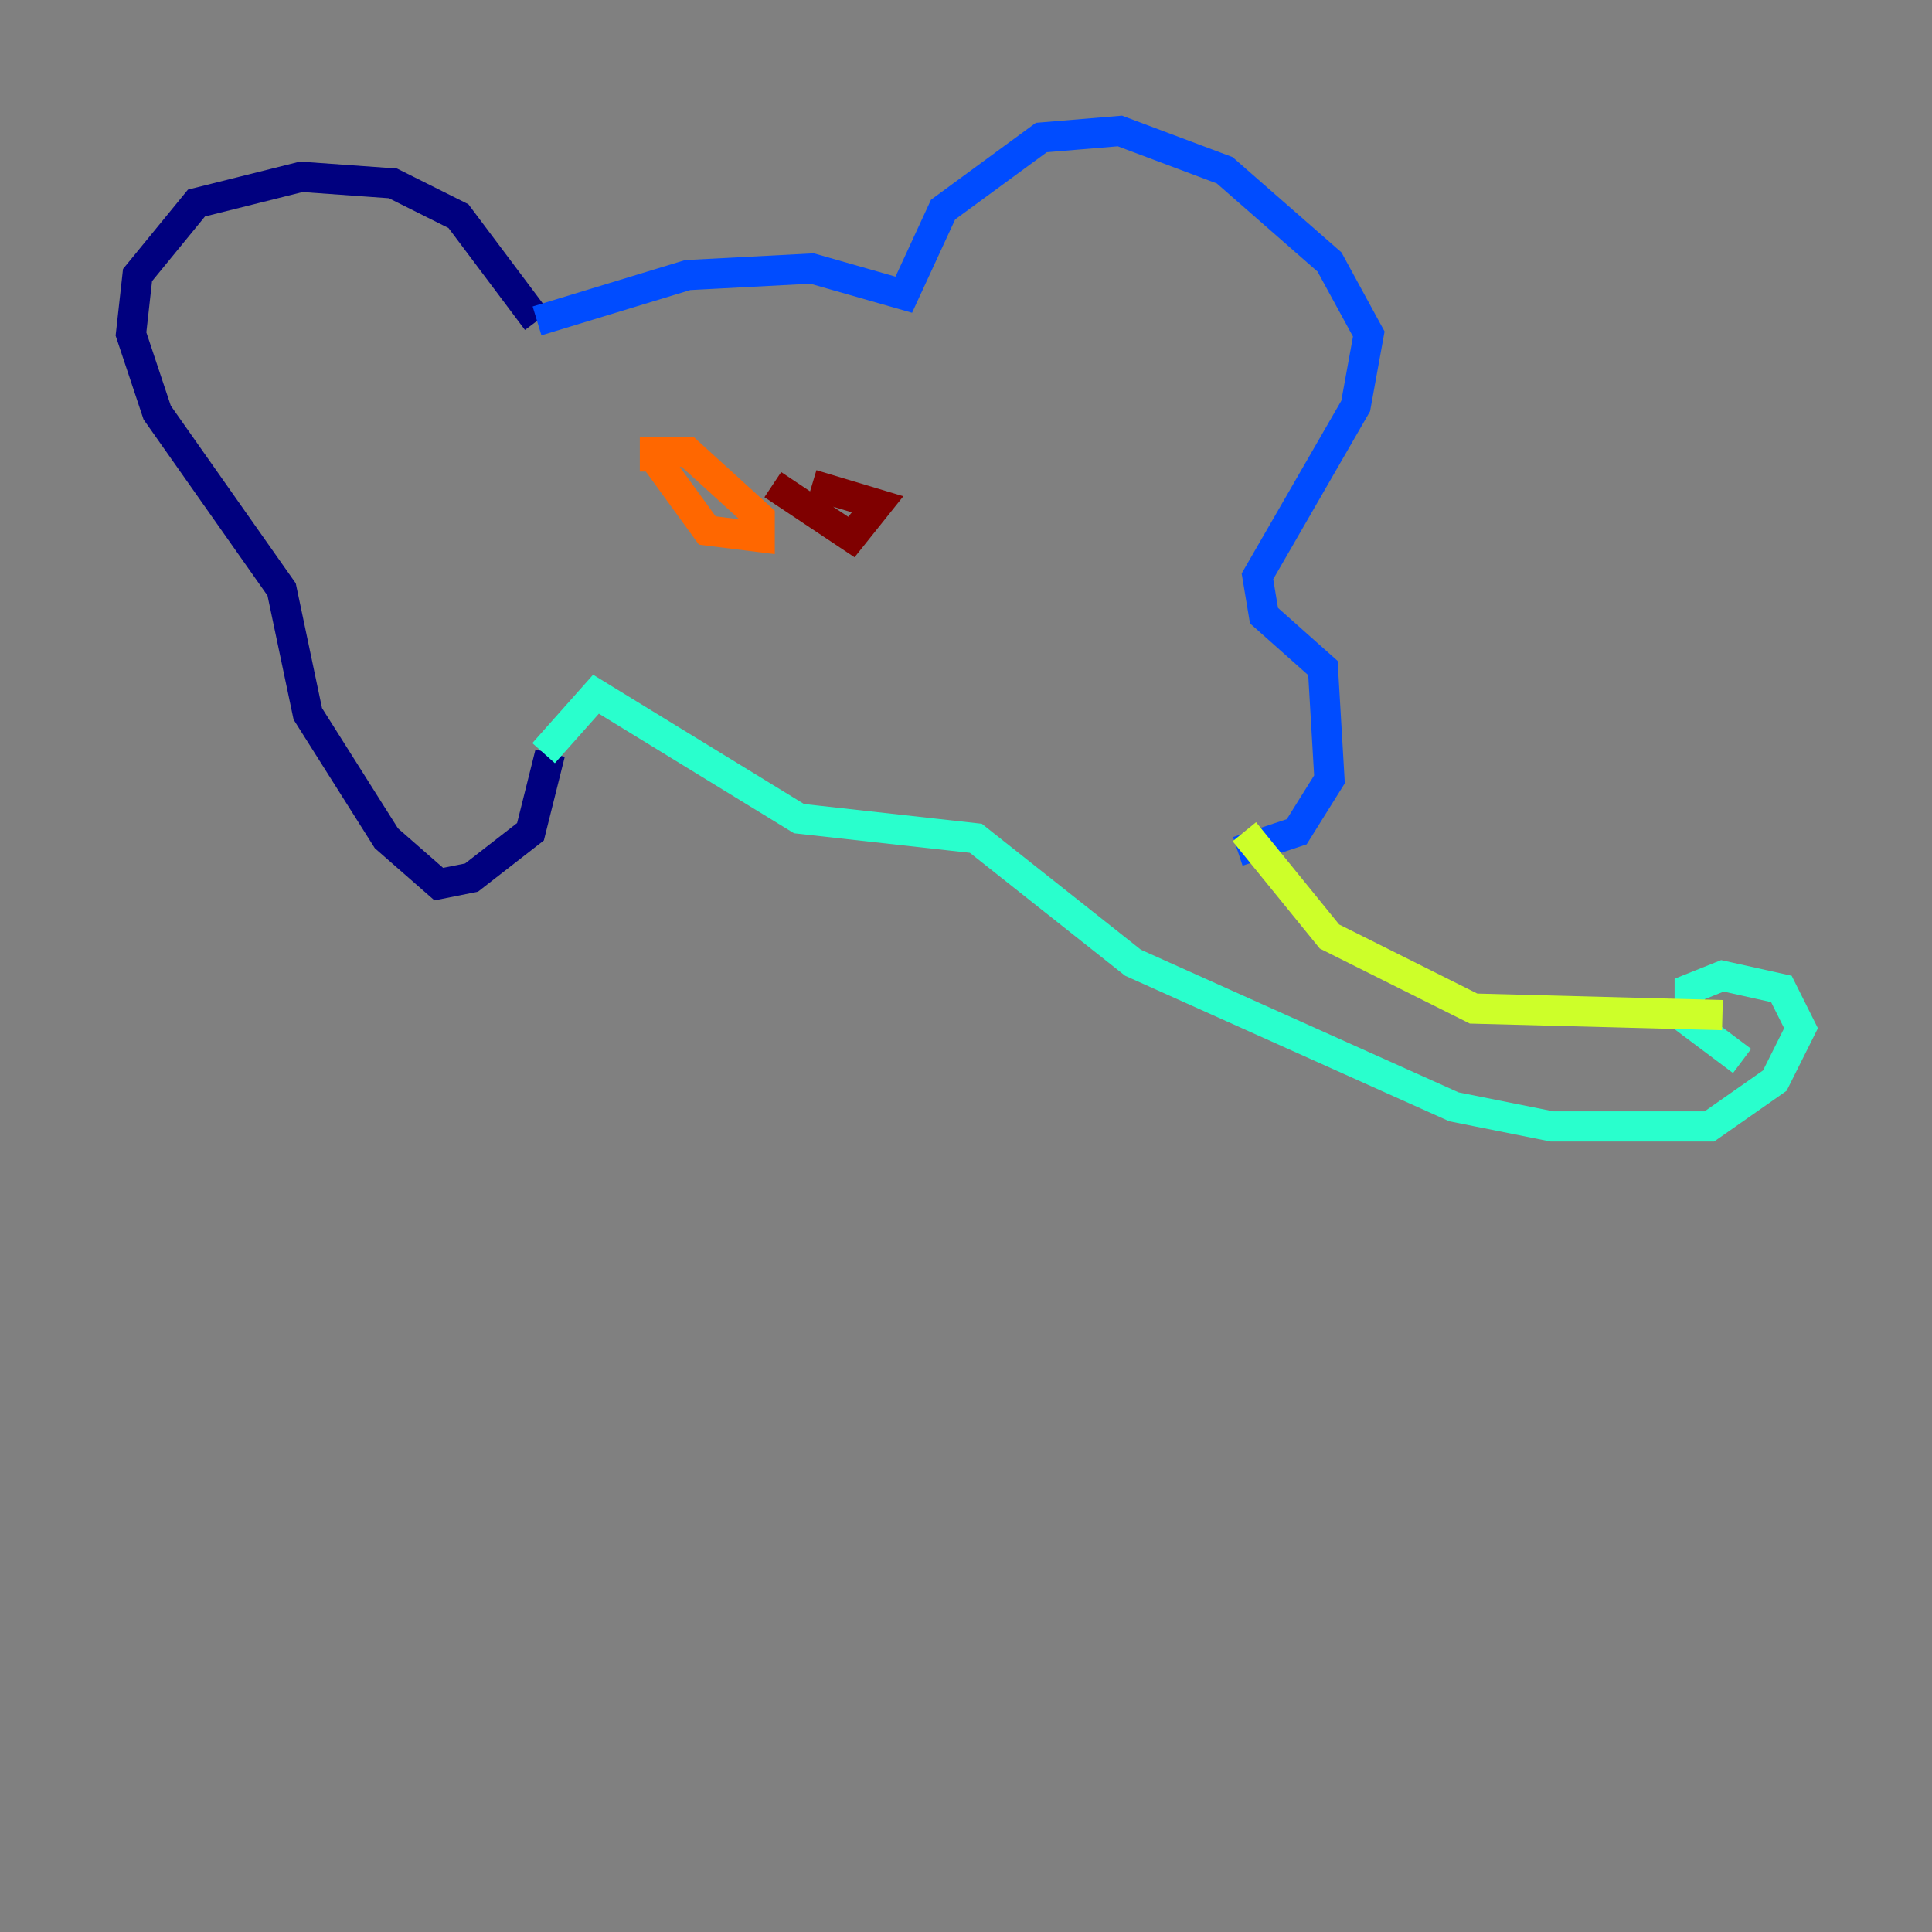 <?xml version="1.0" encoding="utf-8" ?>
<svg baseProfile="tiny" height="128" version="1.2" viewBox="0,0,128,128" width="128" xmlns="http://www.w3.org/2000/svg" xmlns:ev="http://www.w3.org/2001/xml-events" xmlns:xlink="http://www.w3.org/1999/xlink"><rect x="0" y="0" width="128" height="128" fill="#808080" stroke="none"/><defs /><polyline fill="none" points="36.447,49.898 35.146,55.105 31.241,58.142 29.071,58.576 25.6,55.539 20.393,47.295 18.658,39.051 10.414,27.336 8.678,22.129 9.112,18.224 13.017,13.451 19.959,11.715 26.034,12.149 30.373,14.319 35.58,21.261" stroke="#00007f" stroke-width="2" /><polyline fill="none" points="35.58,21.261 45.559,18.224 53.803,17.79 59.878,19.525 62.481,13.885 68.99,9.112 74.197,8.678 81.139,11.281 88.081,17.356 90.685,22.129 89.817,26.902 83.308,38.183 83.742,40.786 87.647,44.258 88.081,51.634 85.912,55.105 82.007,56.407" stroke="#004cff" stroke-width="2" /><polyline fill="none" points="36.014,49.898 39.485,45.993 52.936,54.237 64.651,55.539 75.064,63.783 96.325,73.329 102.834,74.63 113.248,74.63 117.586,71.593 119.322,68.122 118.02,65.519 114.115,64.651 111.946,65.519 111.946,67.688 115.417,70.291" stroke="#29ffcd" stroke-width="2" /><polyline fill="none" points="114.115,67.254 97.627,66.82 88.081,62.047 82.441,55.105" stroke="#cdff29" stroke-width="2" /><polyline fill="none" points="43.39,30.373 46.861,35.146 50.332,35.58 50.332,34.278 45.559,29.939 43.39,29.939 43.39,31.241" stroke="#ff6700" stroke-width="2" /><polyline fill="none" points="51.2,32.108 56.407,35.58 58.142,33.41 53.803,32.108" stroke="#7f0000" stroke-width="2" /></svg>